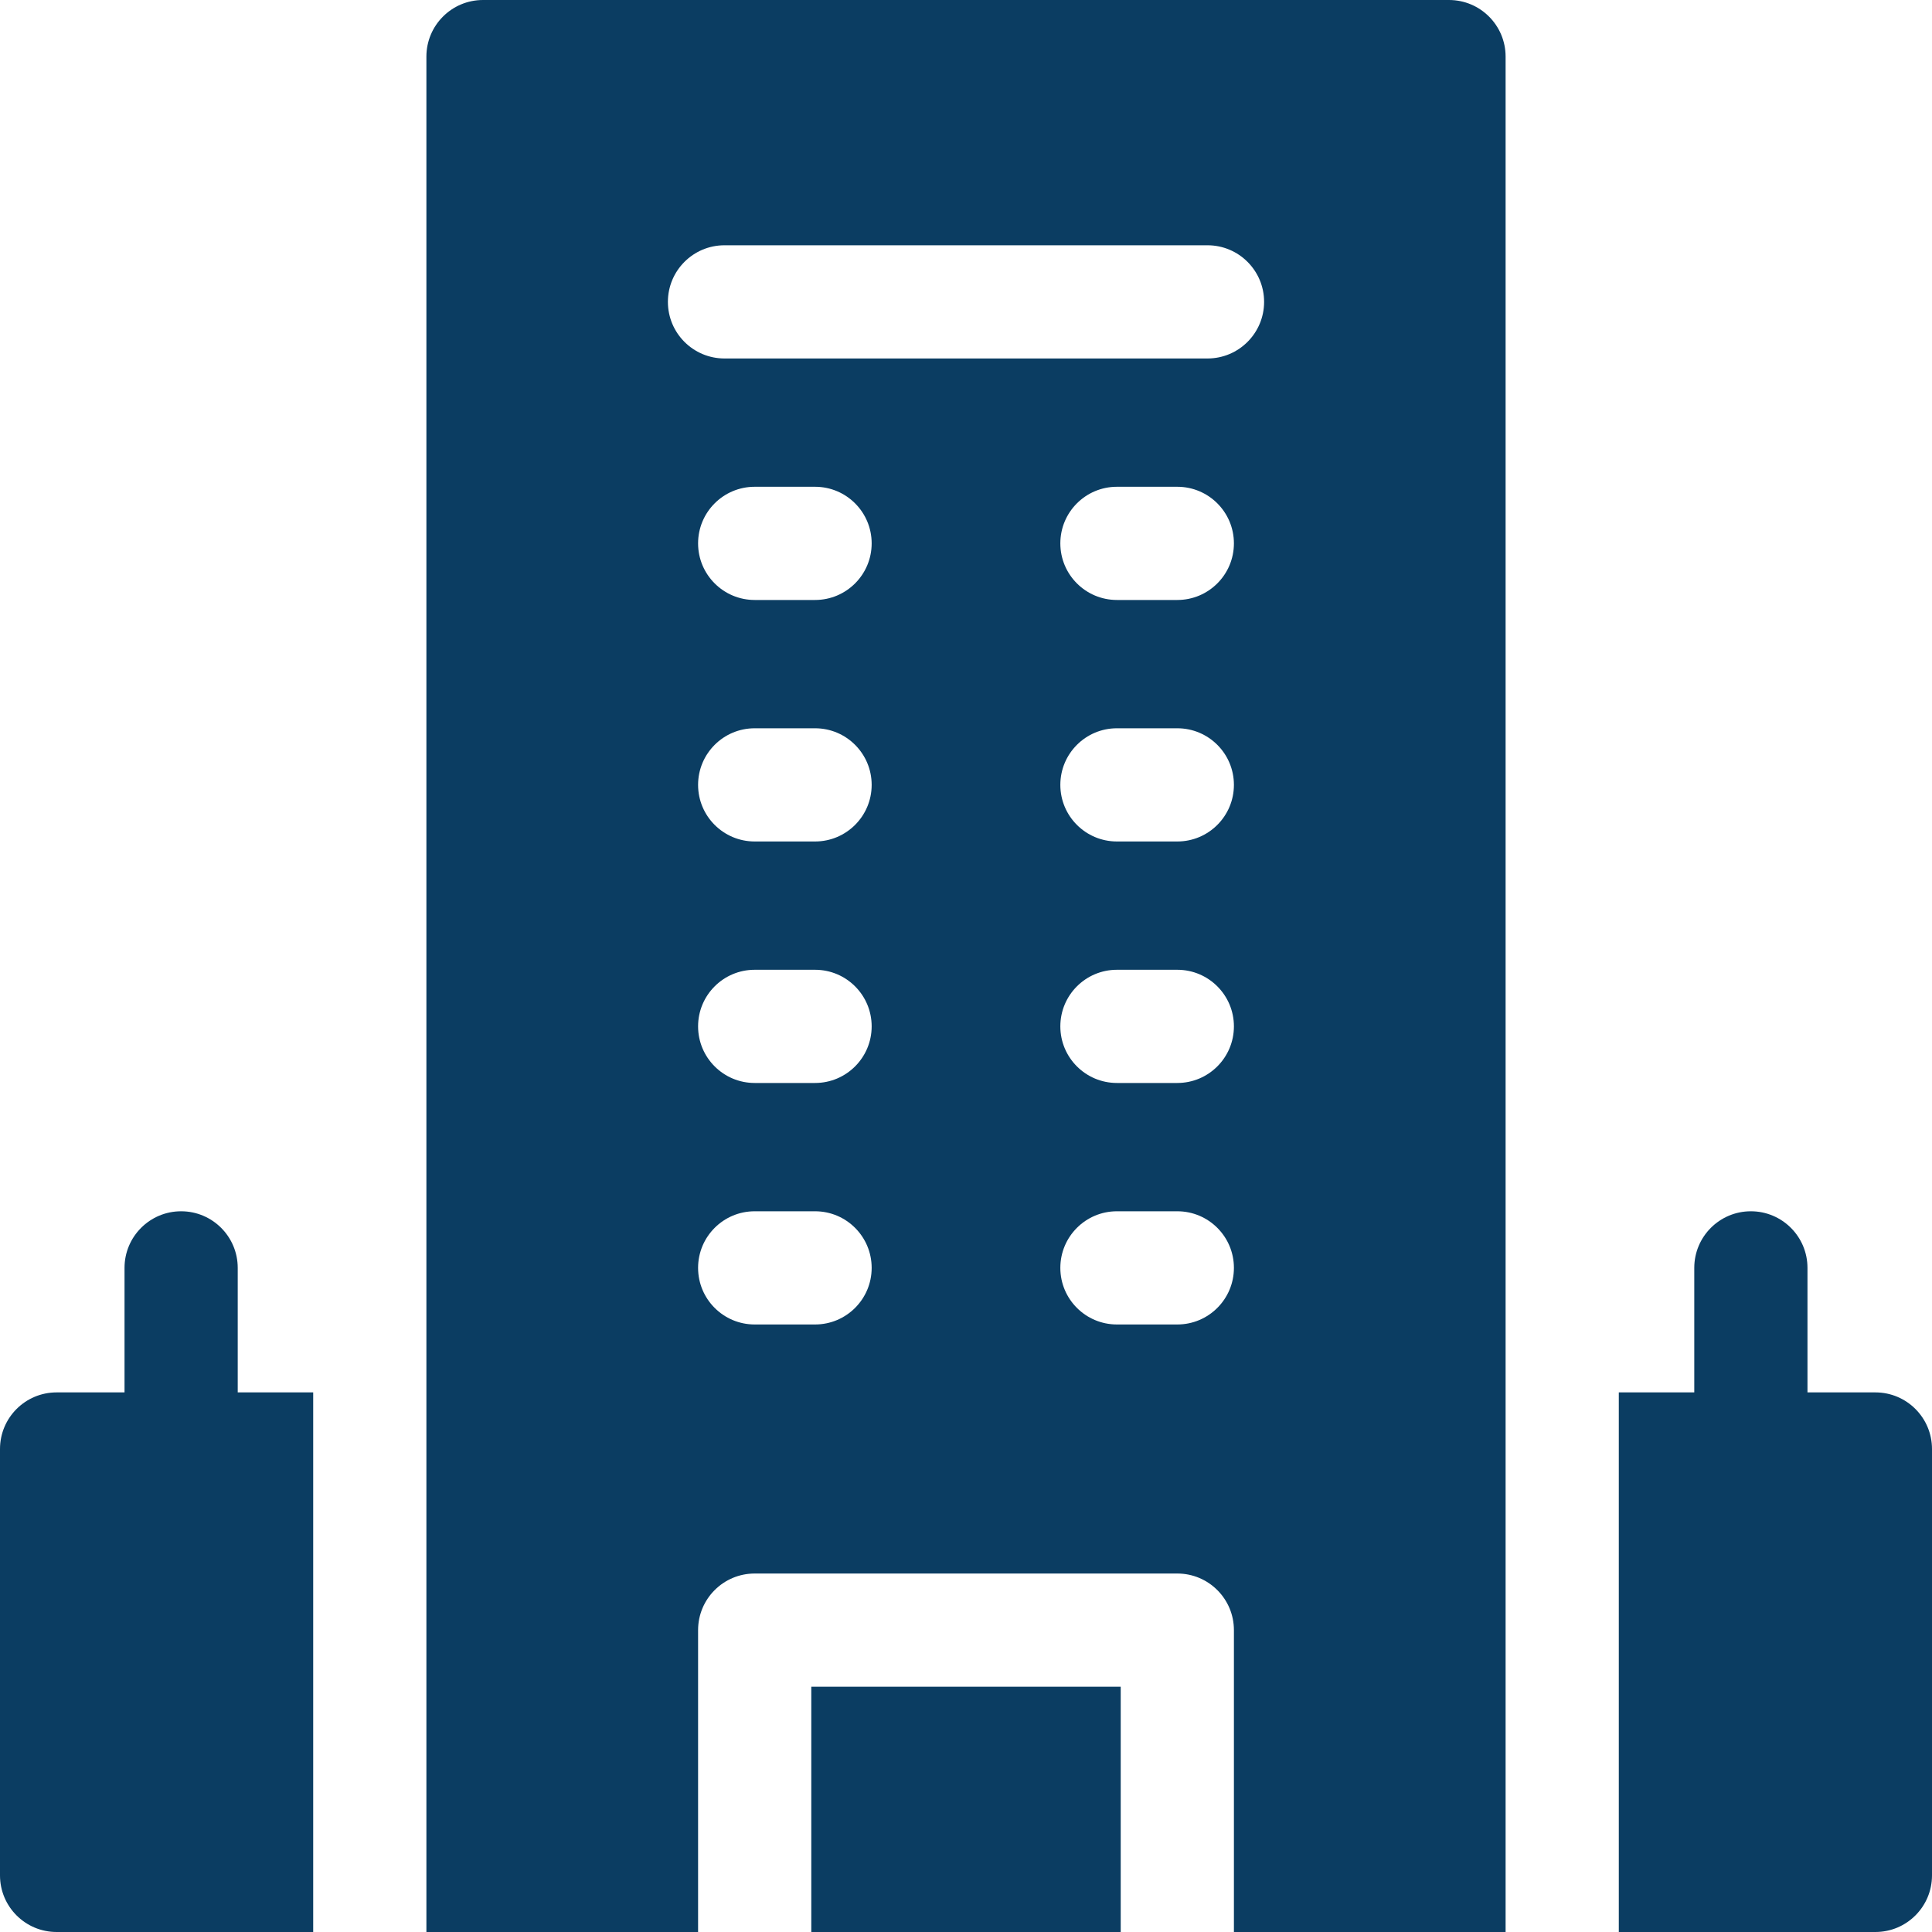 <?xml version="1.0"?>
<svg xmlns="http://www.w3.org/2000/svg" id="Capa_1" enable-background="new 0 0 512 512" height="512px" viewBox="0 0 512 512" width="512px"><g><g><path d="m497 369h-18v-33c0-8.284-6.716-15-15-15s-15 6.716-15 15v33h-20v143h68c8.284 0 15-6.716 15-15v-113c0-8.284-6.716-15-15-15z" data-original="#000000" class="active-path" data-old_color="#000000" fill="#0B3D62"/><path d="m83 369h-20v-33c0-8.284-6.716-15-15-15s-15 6.716-15 15v33h-18c-8.284 0-15 6.716-15 15v113c0 8.284 6.716 15 15 15h68z" data-original="#000000" class="active-path" data-old_color="#000000" fill="#0B3D62"/><path d="m113 512h72v-80c0-8.284 6.716-15 15-15h112c8.284 0 15 6.716 15 15v80h72c0-24.796 0-474.107 0-497 0-8.284-6.716-15-15-15h-256c-8.284 0-15 6.716-15 15zm103-161h-16c-8.284 0-15-6.716-15-15s6.716-15 15-15h16c8.284 0 15 6.716 15 15s-6.716 15-15 15zm0-64h-16c-8.284 0-15-6.716-15-15s6.716-15 15-15h16c8.284 0 15 6.716 15 15s-6.716 15-15 15zm0-64h-16c-8.284 0-15-6.716-15-15s6.716-15 15-15h16c8.284 0 15 6.716 15 15s-6.716 15-15 15zm0-64h-16c-8.284 0-15-6.716-15-15s6.716-15 15-15h16c8.284 0 15 6.716 15 15s-6.716 15-15 15zm96 192h-16c-8.284 0-15-6.716-15-15s6.716-15 15-15h16c8.284 0 15 6.716 15 15s-6.716 15-15 15zm0-64h-16c-8.284 0-15-6.716-15-15s6.716-15 15-15h16c8.284 0 15 6.716 15 15s-6.716 15-15 15zm0-64h-16c-8.284 0-15-6.716-15-15s6.716-15 15-15h16c8.284 0 15 6.716 15 15s-6.716 15-15 15zm0-64h-16c-8.284 0-15-6.716-15-15s6.716-15 15-15h16c8.284 0 15 6.716 15 15s-6.716 15-15 15zm-120-94h128c8.284 0 15 6.716 15 15s-6.716 15-15 15h-128c-8.284 0-15-6.716-15-15s6.716-15 15-15z" data-original="#000000" class="active-path" data-old_color="#000000" fill="#0B3D62"/><path d="m215 512h82v-65h-82z" data-original="#000000" class="active-path" data-old_color="#000000" fill="#0B3D62"/></g></g> </svg>

